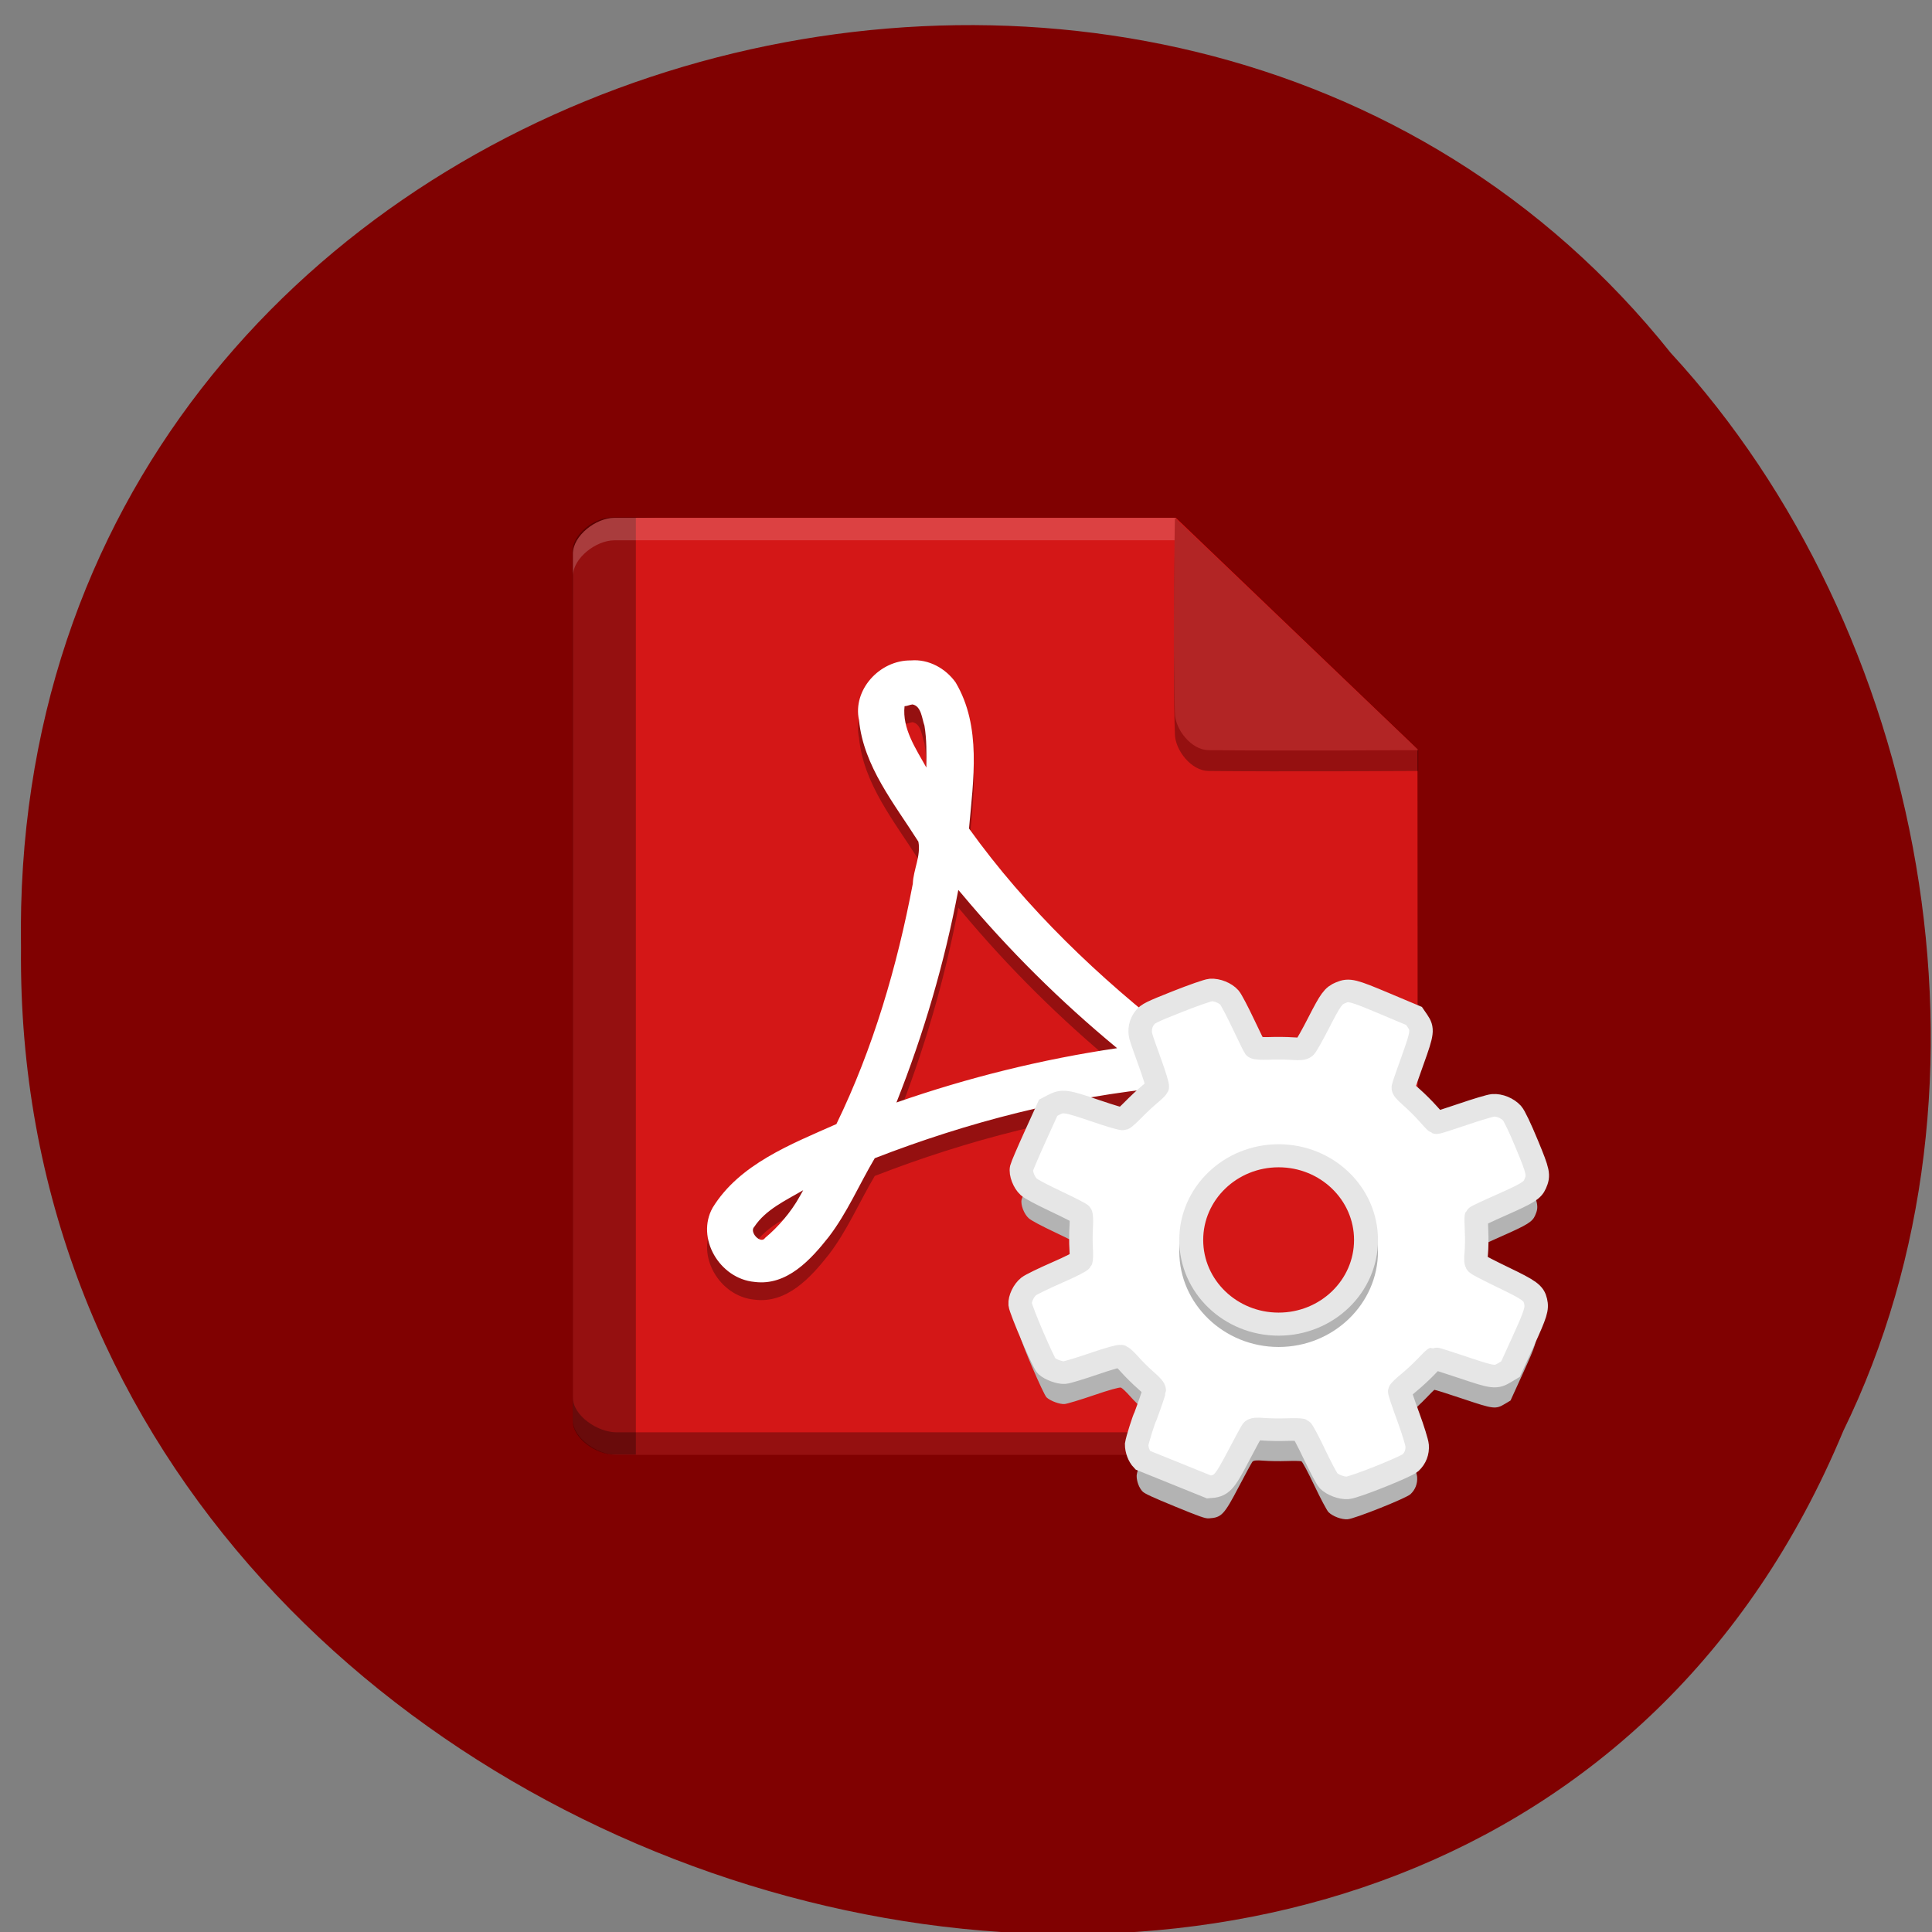 <svg xmlns="http://www.w3.org/2000/svg" viewBox="0 0 256 256"><rect x="0" y="0" width="256" height="256" fill="#808080" stroke="none"/><g fill="#800000" color="#000"><path d="m -461.56 1509.46 c -102.66 -72.48 -252.13 71.24 -188.42 177.65 55.11 98.31 215.88 55.803 236.4 -48.33 13.01 -47.39 -5.347 -103.13 -47.986 -129.32 z" transform="matrix(0.826 -0.52 -0.483 -0.912 1354.54 1326.28)" fill-opacity="0.996"/></g><g transform="matrix(0.382 0 0 0.368 58.55 60.01)"><g stroke-width="1.079"><path d="m 45.45 36.31 c 0 -6.456 7.965 -12.929 14.42 -12.929 h 194.74 l 83.8 83.31 c 0 0 0.093 161.05 0.093 238.93 0 5.697 -9.892 15.13 -15.588 15.13 h -262.35 c -6.557 0 -15.12 -6.03 -15.12 -12.586 z" fill="#d41717"/><path d="m 45.33 35.398 c 0 -6.085 7.548 -12.148 13.632 -12.148 27.725 0 8.328 0.089 8.328 0.089 v 337.35 h -7.497 c -6.27 0 -14.4 -5.832 -14.4 -12.1 0 -95.21 -0.063 -208.71 -0.063 -313.2 z" opacity="0.3"/><path d="m 59.865 23.384 c -6.455 0 -14.42 6.474 -14.42 12.93 v 8.096 c 0 -6.456 7.964 -12.93 14.42 -12.93 h 194.75 v -8.096 z" opacity="0.2" fill="#fdedf2"/><path d="m 254.27 30.902 l 84.41 76.13 v 7.5 c 0 0 -47.901 0.312 -72.838 0 -5.832 -0.101 -11.376 -7.295 -11.571 -13.13 -0.831 -24.705 0 -70.5 0 -70.5 z" opacity="0.3"/><path d="m 254.27 23.402 l 84.41 83.63 c 0 0 -47.901 0.312 -72.838 0 -5.832 -0.101 -11.376 -7.295 -11.571 -13.13 -0.831 -24.705 0 -70.5 0 -70.5 z" fill="#b22525"/><path d="m 338.5 337.58 c -0.054 5.701 -9.904 15.08 -15.585 15.08 h -262.35 c -6.555 0 -15.12 -6.02 -15.13 -12.582 v 8.091 c 0 6.561 8.569 12.587 15.13 12.587 h 262.35 c 5.696 0 15.588 -9.429 15.588 -15.13 0 -2.108 -0.003 -5.824 -0.003 -8.05 z" opacity="0.3"/></g><g stroke-width="0.851"><path d="m 162.74 81.11 c -10.922 -0.189 -20.348 10.672 -18.04 21.524 1.555 16.583 12.247 30.04 20.59 43.736 0.94 5.1 -1.751 10.06 -1.93 15.13 -5.439 29.724 -13.739 59.29 -26.508 86.56 -15.802 7.273 -33.695 14.457 -42.936 30.13 -5.864 10.878 2.396 25.558 14.516 26.705 11.247 1.538 19.594 -8.097 25.744 -16.18 6.419 -8.685 10.643 -19.03 15.982 -28.362 32.32 -13.02 66.33 -22.12 101.04 -25.571 14.04 10.05 28.903 21.896 46.903 22.614 10.463 -0.156 18.926 -10.31 17.779 -20.627 -0.671 -9.39 -9.01 -15.975 -17.66 -17.737 -13.939 -4.2 -28.87 -1.901 -43.05 -1.798 -27.29 -21.803 -52.48 -46.889 -72.32 -75.59 1.475 -17.451 4.432 -36.752 -4.655 -52.627 -3.452 -5.01 -9.3 -8.44 -15.46 -7.901 m 0.518 15.849 c 3.073 0.591 3.276 5.17 4.137 7.615 0.811 4.987 0.721 10.08 0.665 15.11 -3.662 -6.838 -8.413 -13.985 -7.566 -22.09 0.964 -0.04 1.817 -0.528 2.764 -0.638 m 16.932 68.05 c 16.261 20.221 34.33 38.845 54.04 55.724 -25.993 3.964 -51.82 10.606 -76.55 19.564 9.486 -24.791 16.707 -50.4 21.464 -76.54 0.349 0.415 0.694 0.834 1.043 1.253 m 101.44 67.978 c 6.306 0.608 13.583 0.243 18.633 4.589 0.472 3.921 -4.326 4.492 -6.881 3.073 -5.329 -1.781 -10.603 -4.02 -15.13 -7.426 1.126 -0.07 2.249 -0.216 3.382 -0.236 m -157.57 41.25 c -2.997 5.579 -7.363 10.835 -11.915 14.786 -1.515 2.452 -5.672 -2.083 -3.758 -3.997 3.947 -6.183 10.845 -9.459 16.949 -13.151 -0.429 0.787 -0.851 1.575 -1.279 2.366" opacity="0.3"/><path d="m 162.74 74.73 c -10.922 -0.189 -20.348 10.672 -18.04 21.524 1.555 16.583 12.247 30.04 20.59 43.736 0.94 5.1 -1.751 10.06 -1.93 15.12 -5.439 29.724 -13.739 59.29 -26.508 86.56 -15.802 7.273 -33.695 14.457 -42.936 30.13 -5.864 10.878 2.396 25.558 14.516 26.705 11.247 1.538 19.594 -8.097 25.744 -16.18 6.419 -8.685 10.643 -19.03 15.982 -28.362 32.32 -13.02 66.33 -22.12 101.04 -25.571 14.04 10.05 28.903 21.896 46.903 22.614 10.463 -0.156 18.926 -10.31 17.779 -20.627 -0.671 -9.39 -9.01 -15.975 -17.66 -17.737 -13.939 -4.2 -28.87 -1.901 -43.05 -1.798 -27.29 -21.803 -52.48 -46.889 -72.32 -75.59 1.475 -17.451 4.432 -36.752 -4.655 -52.627 -3.452 -5.01 -9.3 -8.44 -15.46 -7.901 m 0.518 15.849 c 3.073 0.591 3.276 5.17 4.137 7.615 0.811 4.987 0.721 10.08 0.665 15.11 -3.662 -6.838 -8.413 -13.985 -7.566 -22.09 0.964 -0.04 1.817 -0.528 2.764 -0.638 m 16.932 68.05 c 16.261 20.221 34.33 38.845 54.04 55.724 -25.993 3.964 -51.82 10.606 -76.55 19.564 9.486 -24.791 16.707 -50.4 21.464 -76.54 0.349 0.415 0.694 0.834 1.043 1.253 m 101.44 67.978 c 6.306 0.608 13.583 0.243 18.633 4.589 0.472 3.921 -4.326 4.492 -6.881 3.073 -5.329 -1.781 -10.603 -4.02 -15.13 -7.426 1.126 -0.07 2.249 -0.216 3.382 -0.236 m -157.57 41.25 c -2.997 5.579 -7.363 10.835 -11.915 14.786 -1.515 2.452 -5.672 -2.083 -3.758 -3.997 3.947 -6.183 10.845 -9.459 16.949 -13.151 -0.429 0.787 -0.851 1.575 -1.279 2.366" fill="#fff"/></g><g transform="matrix(0.543 0 0 0.543 186.02 180.77)"><path d="m 105.05,355.84 c -2.227,-2.391 -3.82,-6.766 -3.797,-10.441 0.008,-1.894 1.961,-8.363 5.578,-18.492 3.063,-8.57 5.606,-16.352 5.656,-17.293 0.066,-1.246 -1.422,-3.082 -5.496,-6.777 -3.074,-2.789 -7.539,-7.367 -9.922,-10.176 -2.387,-2.813 -4.996,-5.391 -5.805,-5.731 -0.906,-0.383 -7.563,1.543 -17.379,5.03 -8.75,3.109 -17.15,5.742 -18.668,5.852 -3.117,0.23 -8.977,-2 -11.484,-4.371 -1.992,-1.887 -16.574,-37.18 -16.895,-40.898 -0.316,-3.684 2.242,-9.238 5.473,-11.891 1.473,-1.207 9.438,-5.254 17.699,-8.988 8.895,-4.02 15.266,-7.371 15.621,-8.207 0.328,-0.777 0.402,-4.422 0.164,-8.102 -0.238,-3.676 -0.215,-10.06 0.055,-14.176 0.266,-4.117 0.086,-7.973 -0.402,-8.563 -0.488,-0.59 -7.574,-4.352 -15.742,-8.359 -9.5,-4.66 -15.754,-8.121 -17.363,-9.602 -3.059,-2.82 -5.344,-9.01 -4.582,-12.434 0.305,-1.387 4.254,-10.969 8.766,-21.289 l 8.211,-18.762 3.32,-1.801 c 5.863,-3.176 7.871,-2.894 26.641,3.734 10.625,3.754 17.203,5.746 17.949,5.441 0.648,-0.266 3.711,-3.168 6.801,-6.445 3.094,-3.277 7.606,-7.648 10.03,-9.707 2.422,-2.059 4.644,-4.32 4.945,-5.02 0.297,-0.703 -1.777,-7.867 -4.609,-15.918 -2.832,-8.05 -5.469,-15.914 -5.863,-17.477 -1.106,-4.398 -0.207,-8.879 2.5,-12.496 2.043,-2.73 4.121,-3.801 20.57,-10.586 10.06,-4.148 19.734,-7.652 21.492,-7.785 4.082,-0.305 9.418,1.93 12.02,5.04 1.098,1.309 5.05,9.08 8.781,17.281 3.731,8.195 7.098,15.312 7.481,15.816 0.406,0.527 4.184,0.766 8.992,0.566 4.563,-0.188 11.238,-0.117 14.836,0.156 4.879,0.371 6.926,0.152 8.05,-0.855 0.824,-0.742 4.793,-8.03 8.816,-16.191 7.734,-15.695 9.363,-18 14.15,-20.06 5.324,-2.285 7.578,-1.703 28.1,7.27 l 18.695,8.176 2.113,3.191 c 3.637,5.488 3.363,7.832 -3.03,26.23 -3.098,8.91 -5.758,16.937 -5.914,17.844 -0.223,1.277 0.965,2.785 5.25,6.676 3.047,2.766 7.746,7.621 10.441,10.793 2.695,3.168 5.172,5.879 5.508,6.02 0.336,0.141 7.863,-2.324 16.73,-5.477 8.867,-3.152 17.562,-5.848 19.328,-5.992 4.168,-0.336 9.238,1.832 12.203,5.223 1.41,1.609 5.106,9.637 9.426,20.477 7.422,18.602 7.809,20.535 5.301,26.473 -1.769,4.203 -4.809,6.164 -21.14,13.664 -8.887,4.078 -16.273,7.695 -16.418,8.04 -0.148,0.348 -0.082,4.598 0.141,9.453 0.227,4.852 0.141,11.48 -0.191,14.727 -0.414,4.03 -0.234,6.281 0.555,7.102 0.641,0.66 8.156,4.695 16.703,8.965 16.961,8.473 19.465,10.379 20.645,15.727 1.113,5.05 0.203,8.105 -8.08,26.98 l -7.926,18.06 -3.418,2.129 c -6.098,3.797 -7.18,3.668 -27.04,-3.266 -9.707,-3.387 -17.883,-6.06 -18.17,-5.945 -0.289,0.117 -2.742,2.637 -5.449,5.602 -2.711,2.965 -7.531,7.606 -10.719,10.312 -3.184,2.707 -5.871,5.391 -5.973,5.957 -0.102,0.57 2.297,8.02 5.332,16.566 3.035,8.539 5.633,17.242 5.777,19.34 0.305,4.453 -1.168,8.41 -4.258,11.43 -2.727,2.664 -35.594,16.273 -40.15,16.621 -3.805,0.293 -9.566,-1.945 -12.23,-4.75 -1.019,-1.074 -5.07,-8.984 -9,-17.578 -3.93,-8.594 -7.652,-15.844 -8.277,-16.11 -0.621,-0.266 -4.852,-0.348 -9.398,-0.184 -4.547,0.164 -11.141,0.059 -14.648,-0.23 -4.848,-0.402 -6.609,-0.211 -7.344,0.801 -0.535,0.73 -4.445,8.215 -8.695,16.633 -9.344,18.52 -10.949,20.273 -19.01,20.82 -2.336,0.16 -5.594,-1.023 -21.691,-7.875 -14.25,-6.066 -19.371,-8.523 -20.664,-9.91 z m 63.801,-72.76 c 17.859,5.457 35.04,4.695 52.36,-2.324 13.203,-5.352 23.598,-13.23 32.766,-24.828 5.746,-7.273 13.438,-25.453 14.699,-34.746 3.828,-28.2 -6.379,-54.48 -28.2,-72.62 -5.082,-4.223 -6.594,-5.063 -17.906,-9.914 -10.836,-4.648 -13.18,-5.414 -19.06,-6.211 -29.371,-3.973 -58.47,8.644 -75.1,32.562 -14.941,21.488 -17.918,48.625 -8.04,73.23 5.176,12.883 14.06,24.488 25.344,33.13 3.219,2.465 8.04,5.356 15.09,9.05 0.563,0.293 4.18,1.5 8.04,2.68 z m -4.969,-37.09 c -15.961,-12.535 -22.07,-33.23 -15.391,-52.11 4.672,-13.195 13.426,-22.324 26.418,-27.551 23.664,-9.519 50.29,1.59 59.777,24.93 7.813,19.227 2.922,39.789 -12.613,53.07 -13.234,11.312 -30,14.191 -46.43,7.973 -5.594,-2.117 -8.207,-3.519 -11.762,-6.313 z m 27.738,-9.281 c 5.773,0.25 15.914,-2.754 20.57,-6.785 3.289,-2.844 4.01,-3.949 6.684,-10.258 2.844,-6.715 1.109,-7.352 0.609,-12.57 -1.012,-10.535 -6.066,-17.801 -15.59,-22.418 -7.652,-3.707 -13.03,-4.04 -20.867,-1.269 -9.934,3.508 -16.637,11.395 -18.14,21.34 -1.305,8.613 0.676,15.672 6.246,22.27 5.191,6.156 11.883,9.324 20.488,9.691 z" fill="#b3b3b3"/><path d="m 105.05,335 c -2.227,-2.391 -3.82,-6.766 -3.797,-10.441 0.471,-3.361 4.834,-17.462 5.578,-18.496 3.063,-8.566 5.606,-16.348 5.656,-17.289 0.066,-1.25 -1.422,-3.082 -5.496,-6.781 -3.074,-2.785 -7.539,-7.367 -9.922,-10.176 -2.387,-2.809 -4.996,-5.387 -5.805,-5.727 -0.906,-0.387 -7.563,1.543 -17.379,5.03 -8.75,3.109 -17.15,5.746 -18.668,5.856 -3.117,0.227 -8.977,-2 -11.484,-4.375 -1.992,-1.883 -16.574,-37.18 -16.895,-40.895 -0.316,-3.684 2.242,-9.238 5.473,-11.891 1.473,-1.211 9.438,-5.254 17.699,-8.992 8.895,-4.02 15.266,-7.367 15.621,-8.207 0.328,-0.777 0.402,-4.418 0.164,-8.098 -0.238,-3.676 -0.215,-10.06 0.055,-14.176 0.266,-4.121 0.086,-7.973 -0.402,-8.566 -0.488,-0.59 -7.574,-4.352 -15.742,-8.356 -9.5,-4.66 -15.754,-8.121 -17.363,-9.602 -3.059,-2.824 -5.344,-9.01 -4.582,-12.434 0.305,-1.391 4.254,-10.969 8.77,-21.289 l 8.207,-18.766 3.32,-1.797 c 5.863,-3.176 7.871,-2.894 26.641,3.734 10.625,3.754 17.203,5.746 17.949,5.441 0.648,-0.27 3.711,-3.168 6.801,-6.445 3.094,-3.281 7.606,-7.648 10.03,-9.707 2.422,-2.059 4.644,-4.32 4.945,-5.02 0.297,-0.703 -1.777,-7.863 -4.609,-15.914 -2.832,-8.05 -5.469,-15.914 -5.863,-17.477 -1.106,-4.398 -0.207,-8.883 2.5,-12.5 2.043,-2.73 4.121,-3.797 20.57,-10.582 10.06,-4.148 19.734,-7.652 21.492,-7.785 4.082,-0.305 9.418,1.93 12.02,5.04 1.098,1.305 5.05,9.08 8.781,17.281 3.731,8.195 7.098,15.312 7.481,15.812 0.406,0.531 4.184,0.77 8.992,0.57 4.563,-0.188 11.238,-0.121 14.836,0.152 4.879,0.371 6.926,0.156 8.05,-0.852 0.824,-0.746 4.793,-8.03 8.816,-16.191 7.734,-15.695 9.363,-18.01 14.15,-20.06 5.324,-2.289 7.578,-1.703 28.1,7.269 l 18.695,8.172 2.113,3.191 c 3.637,5.492 3.363,7.832 -3.03,26.23 -3.098,8.906 -5.758,16.937 -5.914,17.844 -0.223,1.273 0.965,2.781 5.25,6.676 3.047,2.762 7.746,7.621 10.441,10.789 2.695,3.172 5.172,5.883 5.508,6.02 0.336,0.145 7.863,-2.32 16.73,-5.473 8.867,-3.152 17.563,-5.848 19.328,-5.992 4.168,-0.336 9.238,1.832 12.203,5.219 1.41,1.609 5.106,9.641 9.426,20.477 7.422,18.605 7.809,20.539 5.301,26.477 -1.769,4.203 -4.809,6.164 -21.14,13.664 -8.887,4.078 -16.273,7.695 -16.418,8.04 -0.148,0.344 -0.082,4.598 0.141,9.453 0.227,4.852 0.141,11.48 -0.191,14.723 -0.414,4.04 -0.234,6.285 0.555,7.106 0.641,0.66 8.156,4.691 16.703,8.965 16.961,8.473 19.465,10.379 20.645,15.727 1.113,5.05 0.203,8.102 -8.08,26.98 l -7.926,18.06 -3.418,2.129 c -6.098,3.797 -7.18,3.668 -27.04,-3.266 -9.707,-3.387 -17.883,-6.06 -18.17,-5.949 -0.289,0.117 -2.742,2.641 -5.449,5.606 -2.711,2.965 -7.531,7.606 -10.719,10.312 -3.184,2.707 -5.871,5.387 -5.973,5.957 -0.102,0.57 2.297,8.02 5.332,16.562 3.035,8.543 5.633,17.246 5.777,19.344 0.305,4.453 -1.168,8.41 -4.258,11.43 -2.727,2.664 -35.594,16.273 -40.15,16.621 -3.805,0.293 -9.566,-1.945 -12.23,-4.75 -1.019,-1.074 -5.07,-8.984 -9,-17.578 -3.93,-8.594 -7.652,-15.844 -8.277,-16.11 -0.621,-0.266 -4.852,-0.352 -9.398,-0.188 -4.547,0.168 -11.141,0.063 -14.648,-0.227 -4.848,-0.402 -6.609,-0.211 -7.344,0.797 -0.535,0.73 -4.445,8.219 -8.695,16.637 -9.344,18.516 -10.949,20.273 -19.01,20.82 z" fill="#fff" stroke="#e6e6e6" stroke-width="15"/><path mix-blend-mode="normal" white-space="normal" isolation="auto" shape-padding="0" solid-color="#000000" shape-rendering="auto" image-rendering="auto" color-rendering="auto" d="m 191.95 133.03 c -34.963 0 -63.47 28.506 -63.47 63.47 0 34.963 28.506 63.47 63.47 63.47 34.963 0 63.47 -28.506 63.47 -63.47 0 -34.963 -28.504 -63.47 -63.47 -63.47 z" opacity="0.3" color="#000"/><path d="m 247.77 189 c 0 30.832 -24.992 55.824 -55.824 55.824 -30.832 0 -55.824 -24.992 -55.824 -55.824 0 -30.832 24.992 -55.824 55.824 -55.824 30.832 0 55.824 24.992 55.824 55.824 z" fill="#d41717" stroke="#e6e6e6" stroke-width="15.287"/></g></g></svg>